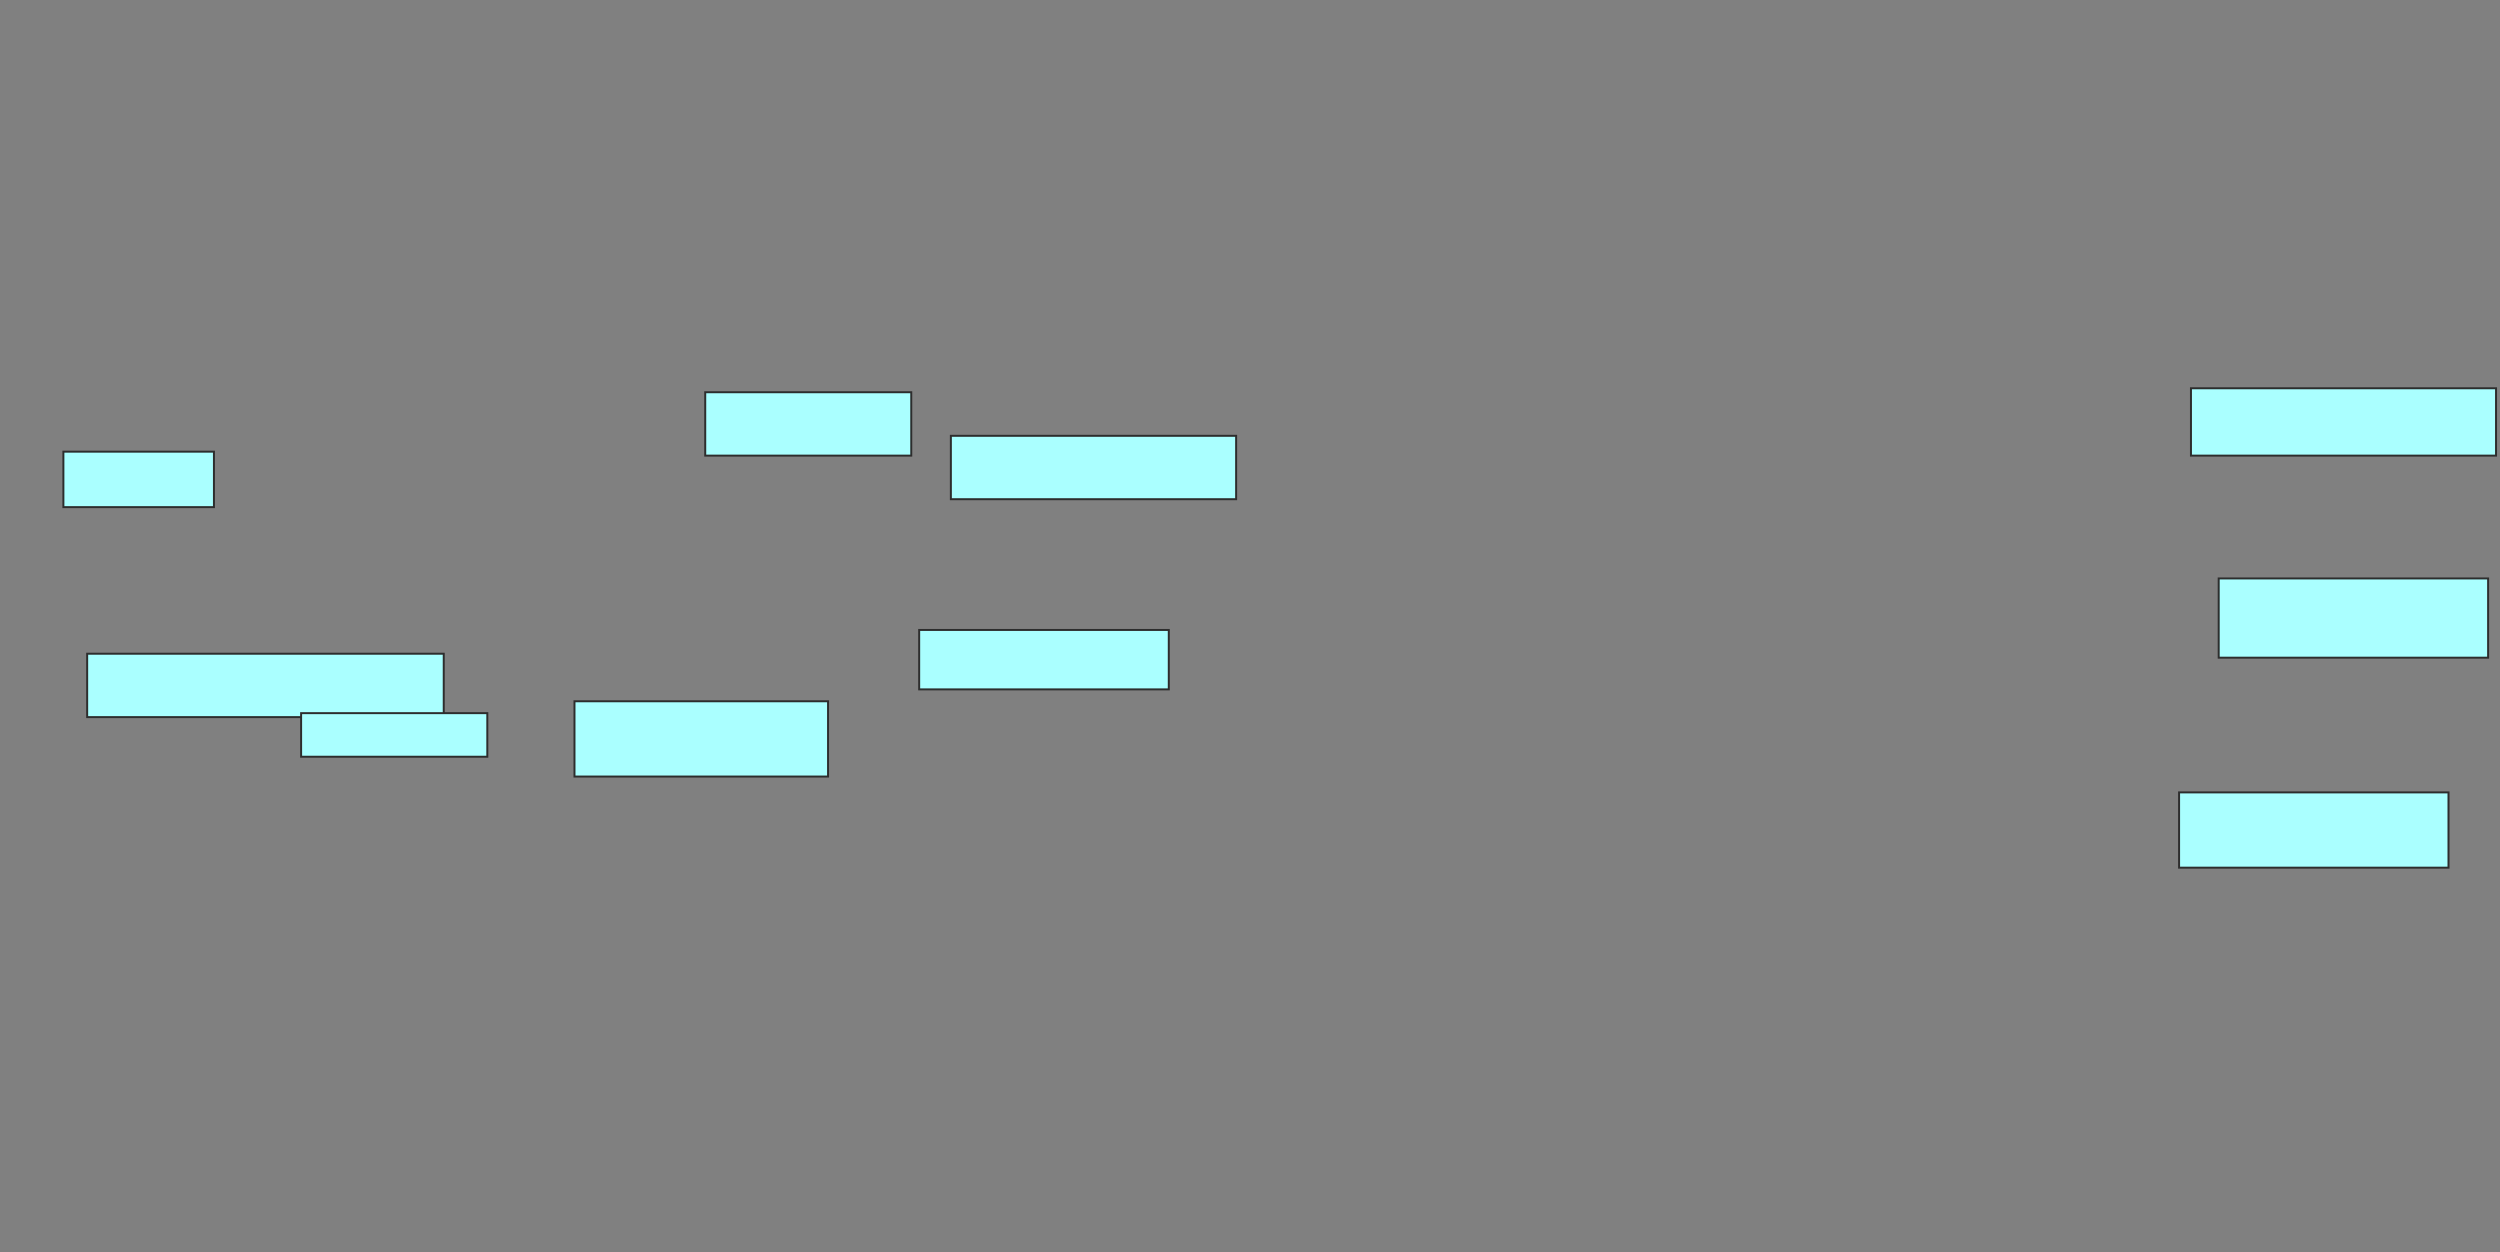 <svg xmlns="http://www.w3.org/2000/svg" width="1262" height="632">
 <rect width="100%" height="100%" fill="#808080" stroke="none"/>
 <!-- Created with Image Occlusion Enhanced -->
 <g>
  <title>Labels</title>
 </g>
 <g>
  <title>Masks</title>
  <g id="569312c9abd34362890ee64b05d2d929-ao-1">
   <rect height="32" width="104" y="198" x="356" stroke="#2D2D2D" fill="#aaffff"/>
   <rect height="28" width="76" y="228" x="32" stroke="#2D2D2D" fill="#aaffff"/>
   <rect height="30" width="126" y="318" x="464" stroke="#2D2D2D" fill="#aaffff"/>
  </g>
  <g id="569312c9abd34362890ee64b05d2d929-ao-2">
   <g>
    <rect height="32" width="180" y="330" x="44" stroke="#2D2D2D" fill="#aaffff"/>
    <rect height="32" width="144" y="220" x="480" stroke="#2D2D2D" fill="#aaffff"/>
    <rect height="40" width="136" y="292" x="1120" stroke="#2D2D2D" fill="#aaffff"/>
    <rect height="34" width="154" y="196" x="1106" stroke="#2D2D2D" fill="#aaffff"/>
    <rect height="38" width="136" y="400" x="1100" stroke="#2D2D2D" fill="#aaffff"/>
   </g>
   <rect height="22" width="94" y="360" x="152" stroke="#2D2D2D" fill="#aaffff"/>
   <rect height="38" width="128" y="354" x="290" stroke="#2D2D2D" fill="#aaffff"/>
  </g>
  
 </g>
</svg>